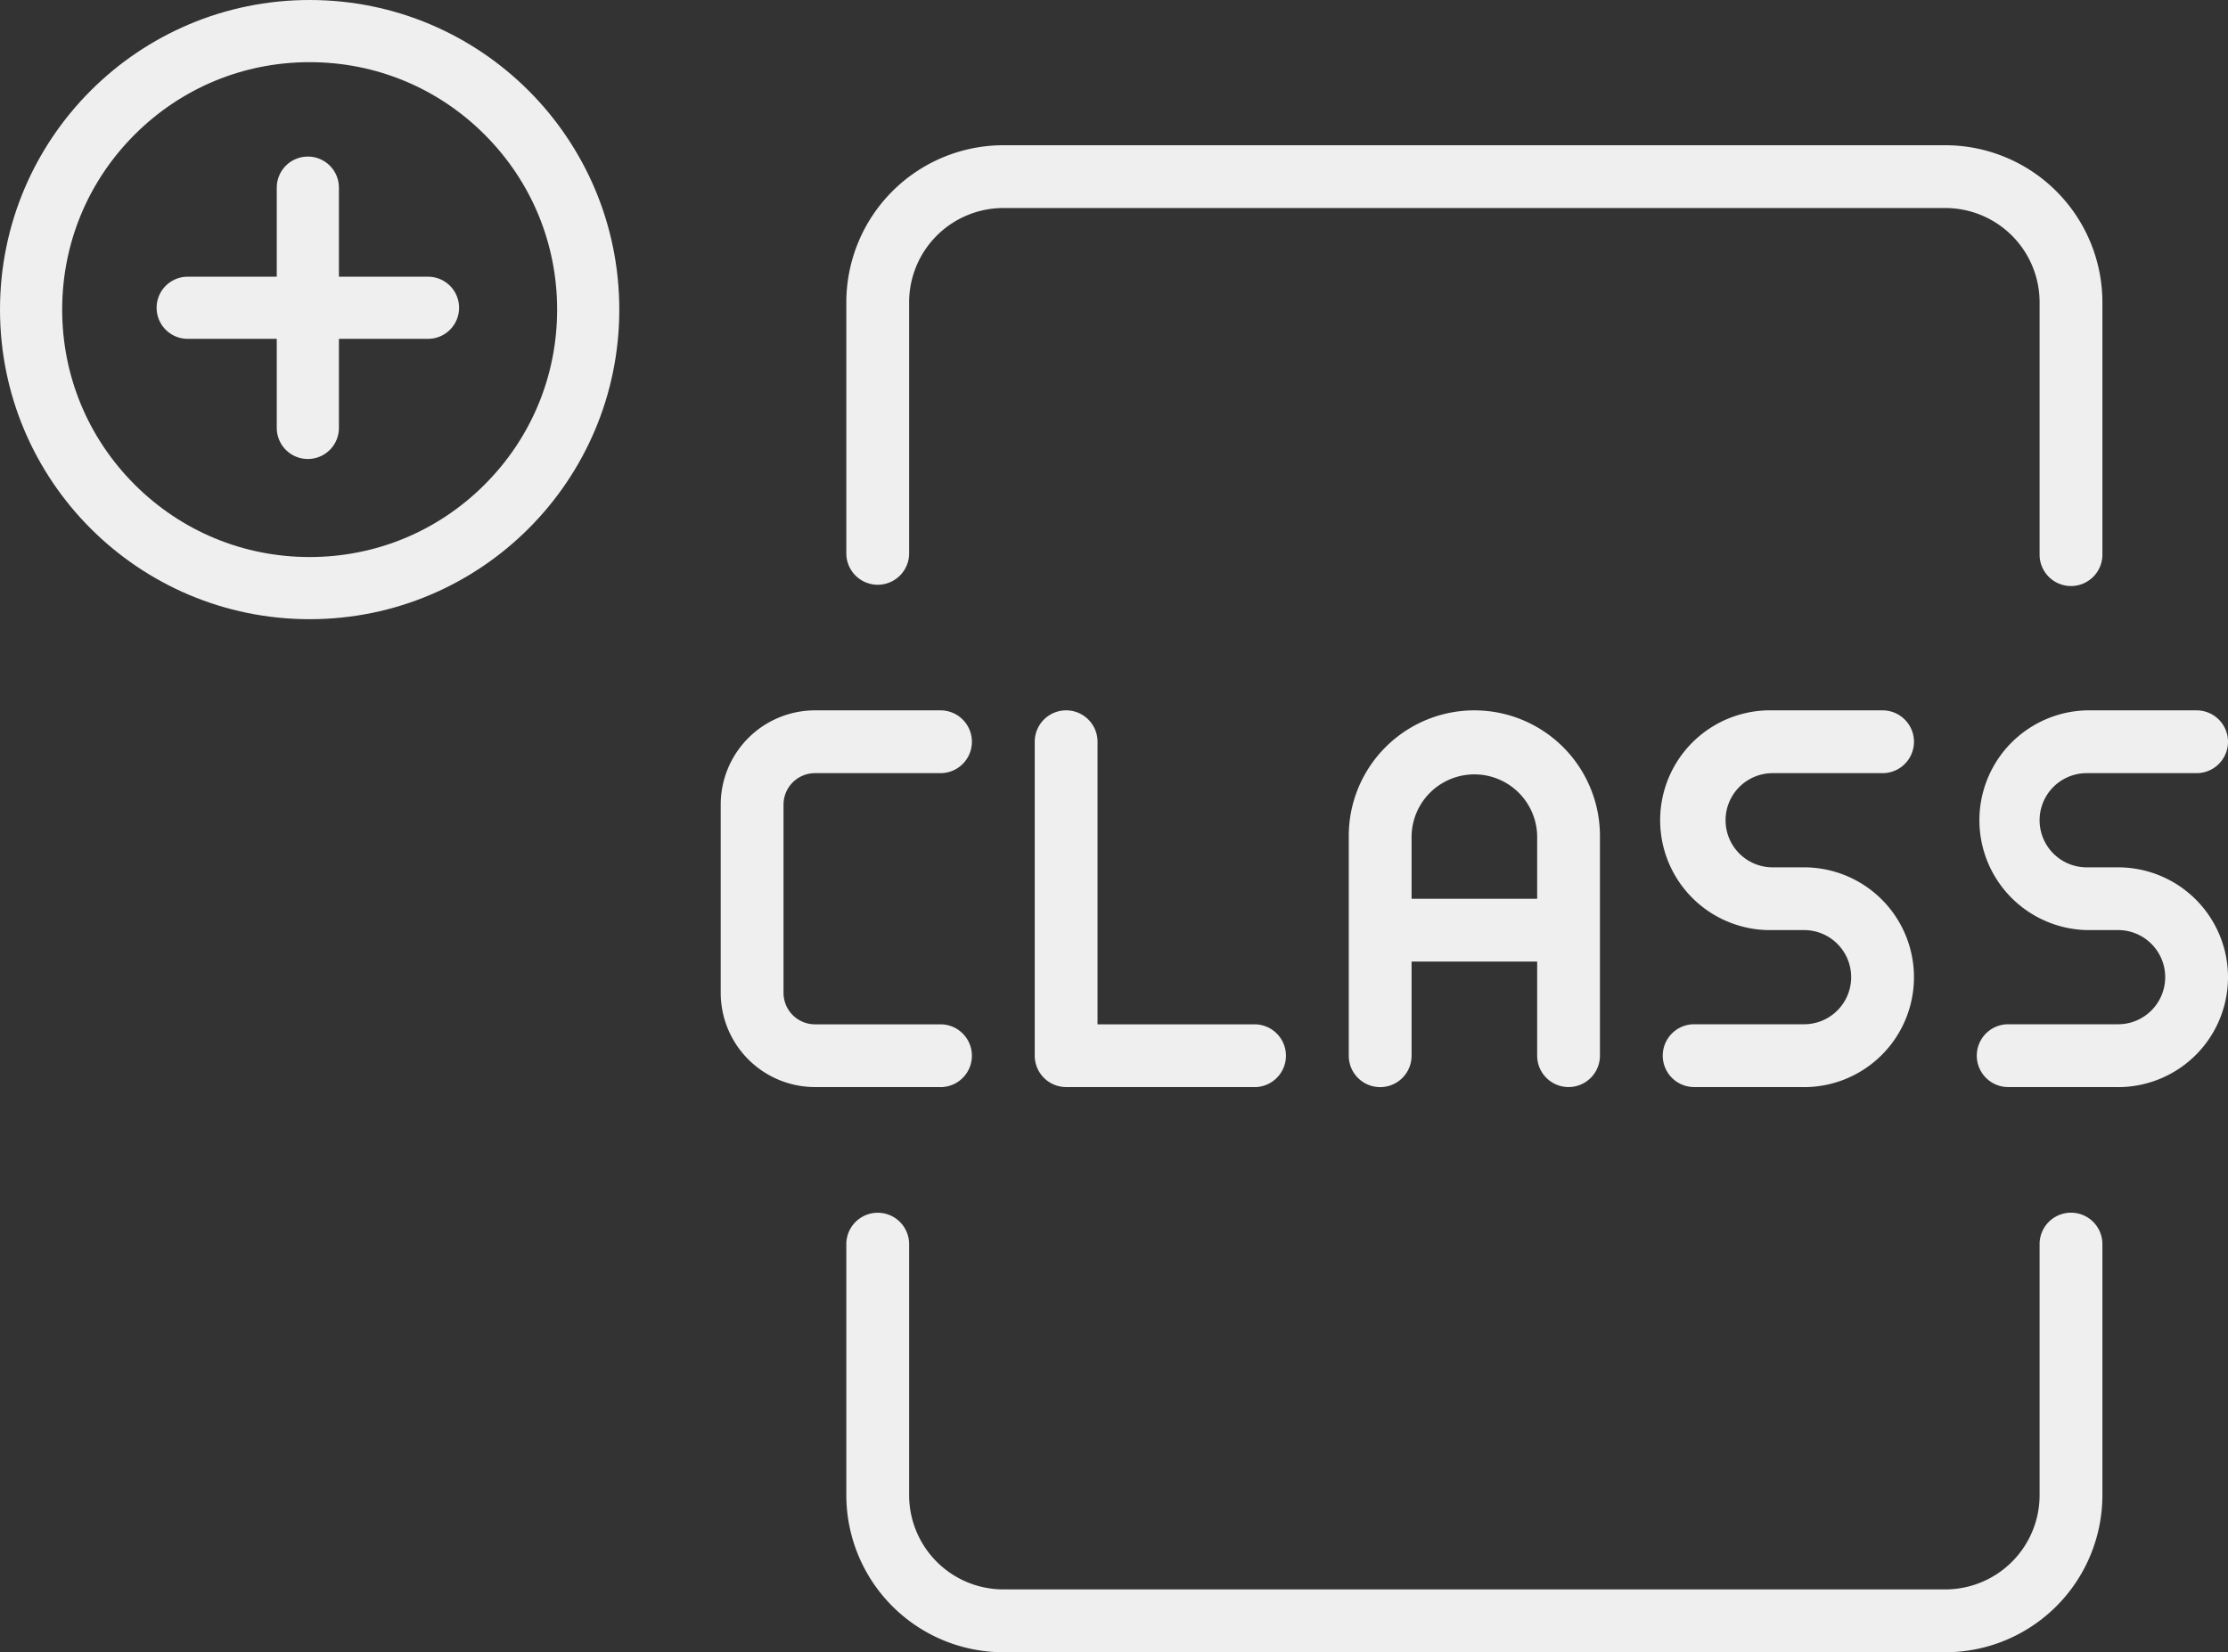 <svg xmlns="http://www.w3.org/2000/svg" width="179.182" height="132.901" viewBox="0 0 179.182 132.901">
  <rect x="0" y="0" width="179.182" height="132.901" fill="#333333" stroke="none"/>
  <g id="class" transform="translate(106.058 -213.15)">
    <g id="Icon_ionic-md-add-circle-outline" data-name="Icon ionic-md-add-circle-outline" transform="translate(-106.058 213.15)">
      <g id="Path_14193" data-name="Path 14193" transform="translate(-3.375 -3.375)" fill="none">
        <path d="M28.278,3.375a24.9,24.9,0,1,0,24.9,24.9,24.9,24.9,0,0,0-24.9-24.9Z" stroke="none"/>
        <path d="M 28.278 8.375 C 22.96 8.375 17.962 10.445 14.203 14.203 C 10.445 17.962 8.375 22.96 8.375 28.278 C 8.375 33.595 10.445 38.594 14.203 42.352 C 17.962 46.111 22.96 48.181 28.278 48.181 C 33.595 48.181 38.594 46.111 42.352 42.352 C 46.111 38.594 48.181 33.595 48.181 28.278 C 48.181 22.96 46.111 17.962 42.352 14.203 C 38.594 10.445 33.595 8.375 28.278 8.375 M 28.278 3.375 C 42.034 3.375 53.181 14.521 53.181 28.278 C 53.181 42.034 42.034 53.181 28.278 53.181 C 14.521 53.181 3.375 42.034 3.375 28.278 C 3.375 14.521 14.521 3.375 28.278 3.375 Z" stroke="none" fill="#efefef"/>
      </g>
    </g>
    <g id="Icon_feather-plus" data-name="Icon feather-plus" transform="translate(-90.964 228.243)">
      <path id="Path_14194" data-name="Path 14194" d="M18,7.5V26.827" transform="translate(-8.337 -7.5)" fill="none" stroke="#efefef" stroke-linecap="round" stroke-linejoin="round" stroke-width="5"/>
      <path id="Path_14195" data-name="Path 14195" d="M7.5,18H26.827" transform="translate(-7.5 -8.337)" fill="none" stroke="#efefef" stroke-linecap="round" stroke-linejoin="round" stroke-width="5"/>
    </g>
    <g id="class-open-file" transform="translate(-48.096 224.832)">
      <path id="Path_14359" data-name="Path 14359" d="M90.39,52.356H14.627A12.641,12.641,0,0,1,2,39.729v-20.2a2.525,2.525,0,0,1,5.051,0v20.2A7.585,7.585,0,0,0,14.627,47.3H90.39a7.585,7.585,0,0,0,7.576-7.576v-20.2a2.525,2.525,0,0,1,5.051,0v20.2A12.641,12.641,0,0,1,90.39,52.356Z" transform="translate(8.102 68.864)" fill="#efefef"/>
      <path id="Path_14360" data-name="Path 14360" d="M100.491,35.457a2.526,2.526,0,0,1-2.525-2.525v-20.3A7.585,7.585,0,0,0,90.39,5.051H14.627a7.585,7.585,0,0,0-7.576,7.576v20.2A2.525,2.525,0,1,1,2,32.83v-20.2A12.641,12.641,0,0,1,14.627,0H90.39a12.641,12.641,0,0,1,12.627,12.627v20.3A2.526,2.526,0,0,1,100.491,35.457Z" transform="translate(8.102 0)" fill="#efefef"/>
      <path id="Path_14361" data-name="Path 14361" d="M17.678,39.3H7.576A7.585,7.585,0,0,1,0,31.729V16.576A7.585,7.585,0,0,1,7.576,9h10.1a2.525,2.525,0,0,1,0,5.051H7.576a2.53,2.53,0,0,0-2.525,2.525V31.729a2.53,2.53,0,0,0,2.525,2.525h10.1a2.525,2.525,0,1,1,0,5.051Z" transform="translate(0 36.457)" fill="#efefef"/>
      <path id="Path_14362" data-name="Path 14362" d="M22.678,39.3H7.525A2.526,2.526,0,0,1,5,36.78V11.525a2.525,2.525,0,1,1,5.051,0V34.254H22.678a2.525,2.525,0,0,1,0,5.051Z" transform="translate(20.254 36.457)" fill="#efefef"/>
      <path id="Path_14363" data-name="Path 14363" d="M26.364,39.3H17.525a2.525,2.525,0,1,1,0-5.051h8.839a3.788,3.788,0,0,0,0-7.576H23.839A8.839,8.839,0,1,1,23.839,9h8.839a2.525,2.525,0,0,1,0,5.051H23.839a3.788,3.788,0,1,0,0,7.576h2.525a8.839,8.839,0,1,1,0,17.678Z" transform="translate(60.762 36.457)" fill="#efefef"/>
      <path id="Path_14364" data-name="Path 14364" d="M31.364,39.3H22.525a2.525,2.525,0,0,1,0-5.051h8.839a3.788,3.788,0,0,0,0-7.576H28.839A8.839,8.839,0,0,1,28.839,9h8.839a2.525,2.525,0,1,1,0,5.051H28.839a3.788,3.788,0,1,0,0,7.576h2.525a8.839,8.839,0,0,1,0,17.678Z" transform="translate(81.017 36.457)" fill="#efefef"/>
      <path id="Path_14365" data-name="Path 14365" d="M27.678,39.3a2.526,2.526,0,0,1-2.525-2.525V19.1a5.051,5.051,0,0,0-10.1,0V36.78a2.525,2.525,0,0,1-5.051,0V19.1a10.1,10.1,0,1,1,20.2,0V36.78A2.526,2.526,0,0,1,27.678,39.3Z" transform="translate(40.508 36.457)" fill="#efefef"/>
      <path id="Path_14366" data-name="Path 14366" d="M25.4,17.051H12.775a2.525,2.525,0,1,1,0-5.051H25.4a2.525,2.525,0,1,1,0,5.051Z" transform="translate(41.521 48.61)" fill="#efefef"/>
    </g>
  </g>
</svg>
